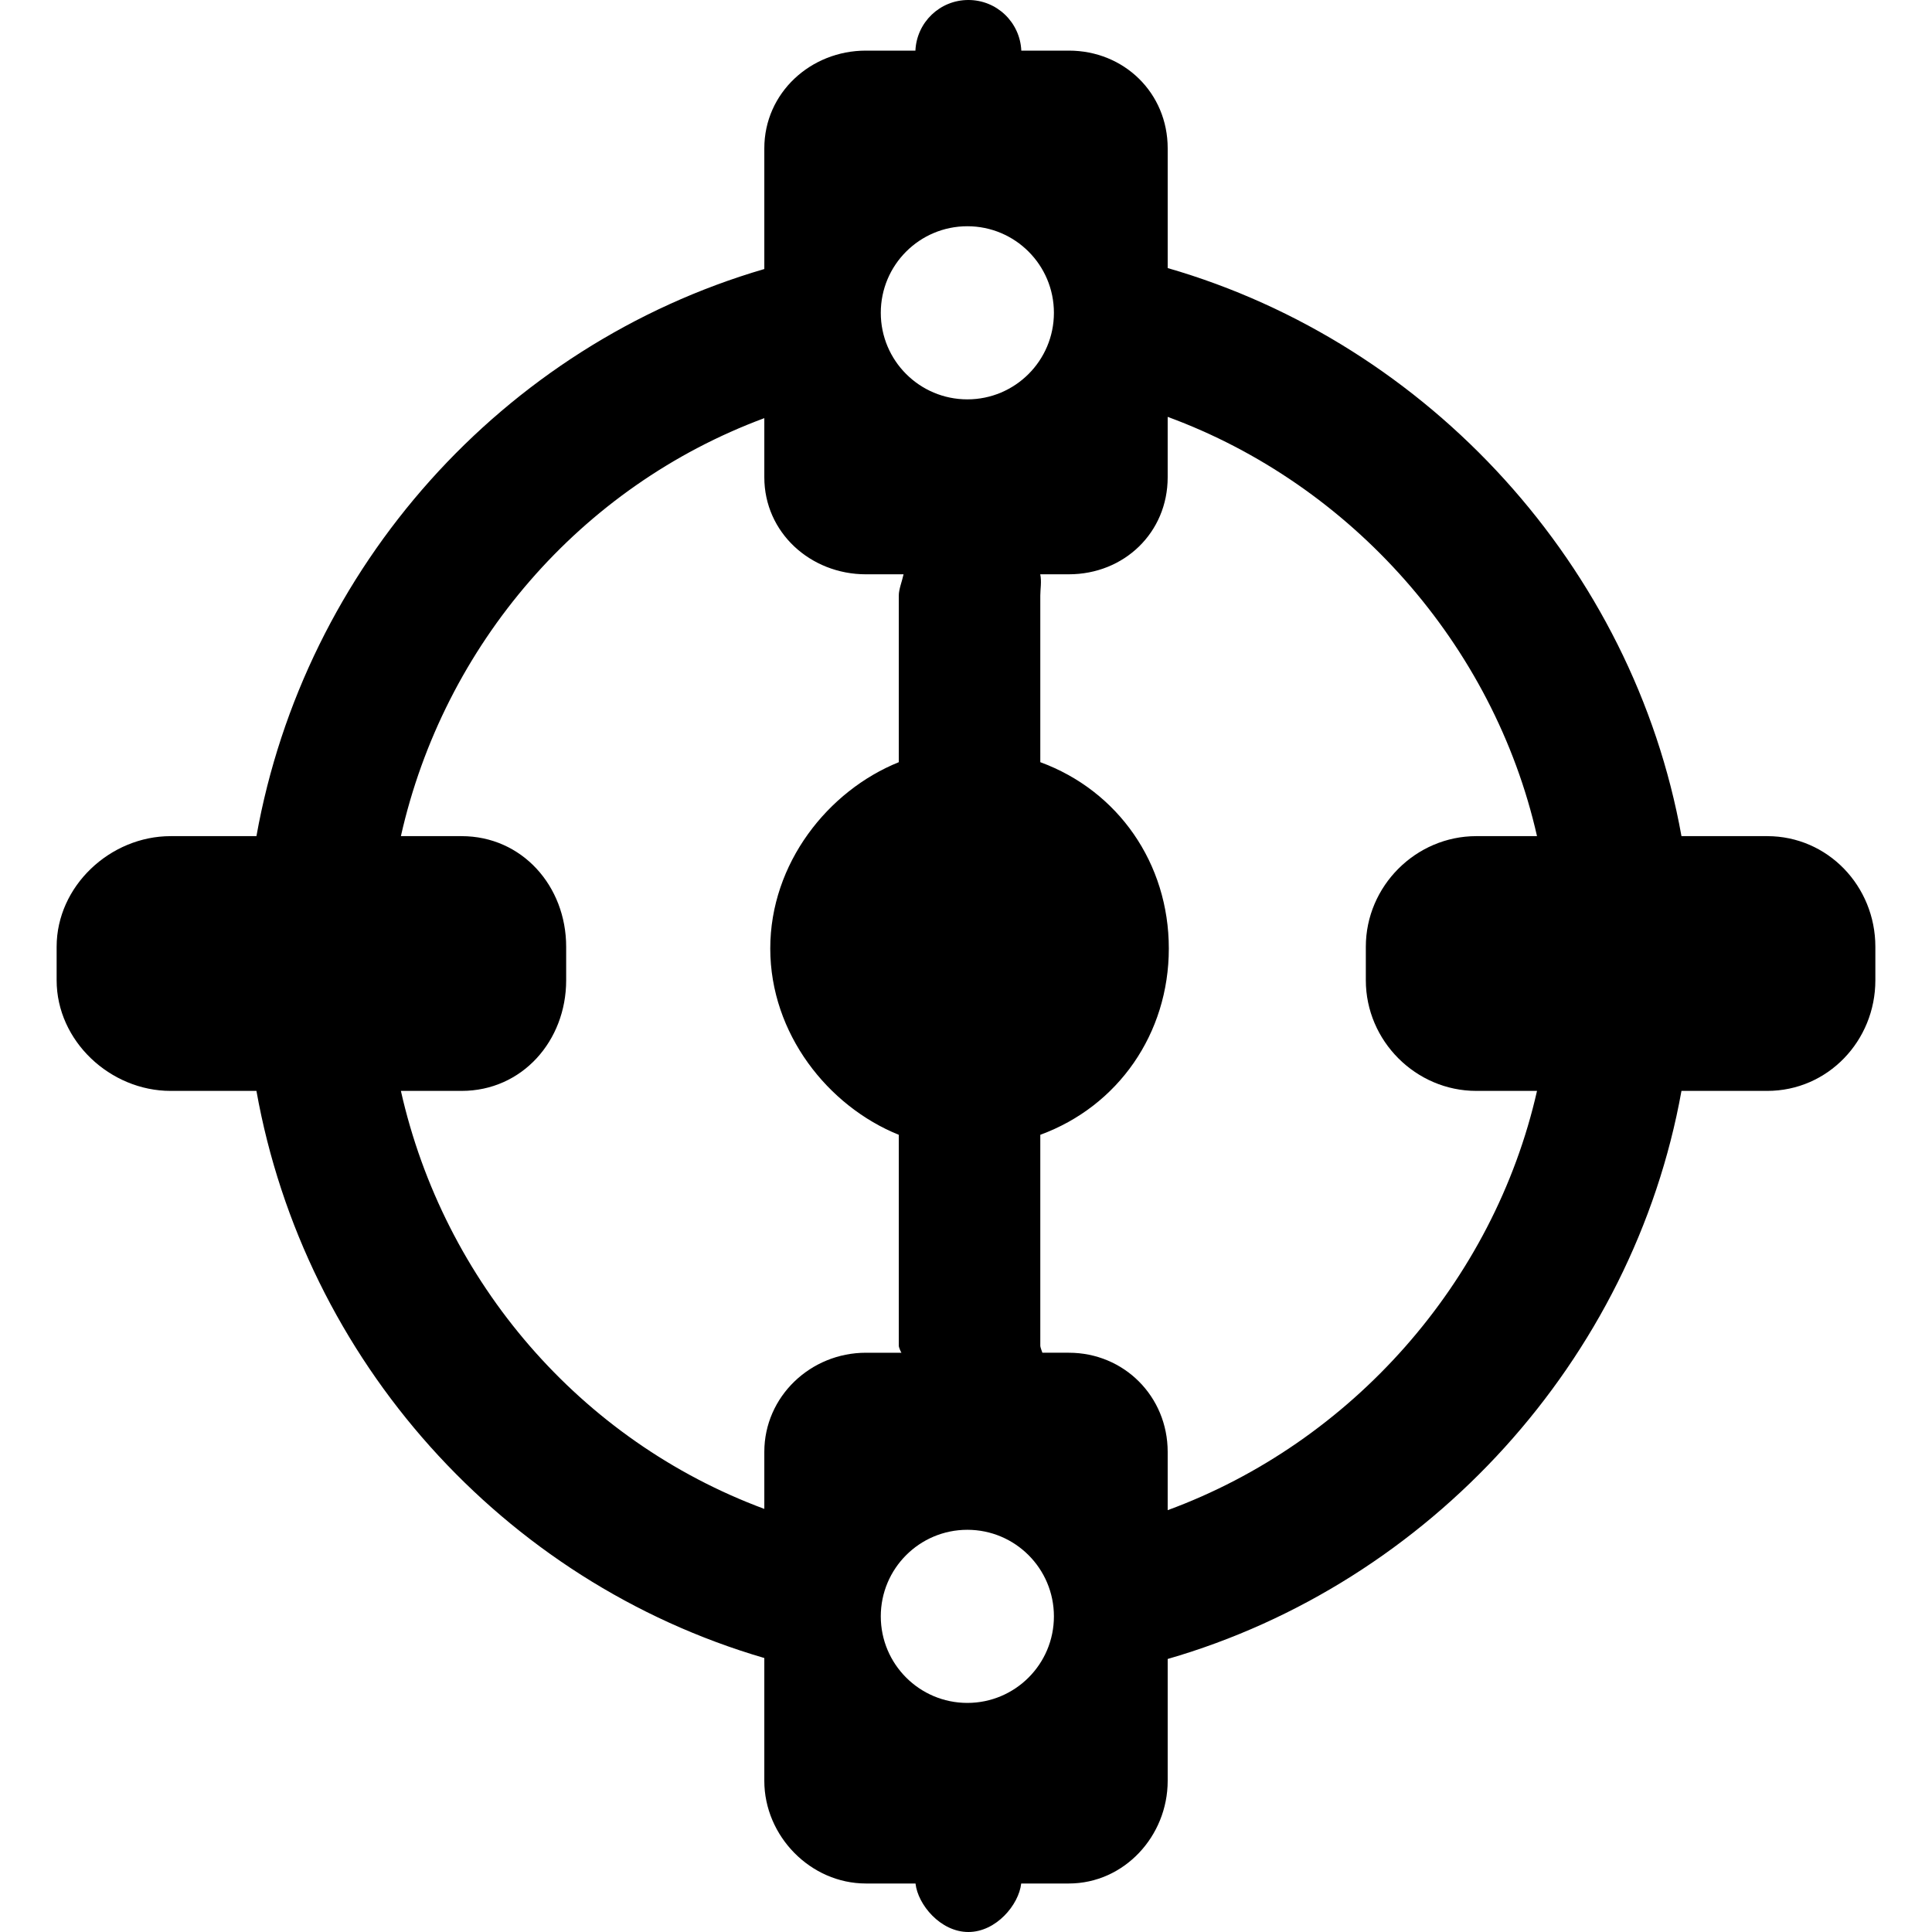 <?xml version="1.0" encoding="iso-8859-1"?>
<!-- Generator: Adobe Illustrator 18.0.0, SVG Export Plug-In . SVG Version: 6.00 Build 0)  -->
<!DOCTYPE svg PUBLIC "-//W3C//DTD SVG 1.1//EN" "http://www.w3.org/Graphics/SVG/1.1/DTD/svg11.dtd">
<svg version="1.1" id="Capa_1" xmlns="http://www.w3.org/2000/svg" xmlns:xlink="http://www.w3.org/1999/xlink" x="0px" y="0px"
	 viewBox="0 0 273.007 273.007" style="enable-background:new 0 0 273.007 273.007;" xml:space="preserve">
<path d="M249.722,118.153h-12.117c-6.824-38-35.601-69.589-72.601-80.273V20.961c0-7.818-6.155-13.808-13.973-13.808h-6.712
	c-0.182-4-3.457-7.153-7.482-7.153s-7.3,3.153-7.482,7.153h-6.998c-7.817,0-14.353,5.99-14.353,13.808v17.054
	c-37,10.808-64.971,42.138-71.767,80.138H24.118c-8.56,0-16.115,7.07-16.115,15.63v4.74c0,8.561,7.554,15.63,16.115,15.63h12.118
	c6.796,38,34.767,69.331,71.767,80.138v17.353c0,7.817,6.535,14.509,14.353,14.509h7.013c0.328,3,3.543,6.854,7.467,6.854
	s7.139-3.854,7.467-6.854h6.727c7.818,0,13.973-6.691,13.973-14.509v-17.218c37-10.685,65.777-42.273,72.601-80.273h12.117
	c8.56,0,15.282-7.07,15.282-15.63v-4.74C265.004,125.223,258.282,118.153,249.722,118.153z M136.694,31.97
	c6.755,0,12.232,5.476,12.232,12.232c0,6.755-5.476,12.231-12.232,12.231c-6.755,0-12.232-5.476-12.232-12.231
	C124.462,37.447,129.938,31.97,136.694,31.97z M108.004,205.162v8.057c-26-9.644-45.278-32.066-51.355-59.066h8.573
	c8.56,0,14.782-7.07,14.782-15.63v-4.74c0-8.561-6.221-15.63-14.782-15.63h-8.573c6.077-27,25.355-49.422,51.355-59.066v8.356
	c0,7.818,6.535,13.71,14.353,13.71h5.323c-0.216,1-0.675,2.115-0.675,3v23.55c-10,4.034-18.161,14.297-18.161,26.327
	c0,12.03,8.161,22.292,18.161,26.327v29.796c0,0.288,0.353,1,0.376,1h-5.024C114.539,191.153,108.004,197.344,108.004,205.162z
	 M136.694,240.635c-6.755,0-12.232-5.476-12.232-12.231s5.476-12.232,12.232-12.232c6.755,0,12.232,5.476,12.232,12.232
	S143.449,240.635,136.694,240.635z M208.618,154.153h8.574c-6.113,27-26.189,49.695-52.189,59.245v-8.237
	c0-7.817-6.155-14.009-13.973-14.009h-3.737c0.024,0-0.29-0.712-0.29-1v-29.796c11-4.034,18.161-14.297,18.161-26.327
	c0-12.03-7.161-22.292-18.161-26.327v-23.55c0-0.885,0.207-2-0.009-3h4.036c7.818,0,13.973-5.892,13.973-13.71v-8.535
	c26,9.551,46.076,32.245,52.189,59.245h-8.574c-8.56,0-15.615,7.07-15.615,15.63v4.74
	C193.004,147.083,200.058,154.153,208.618,154.153z"/>
<g>
</g>
<g>
</g>
<g>
</g>
<g>
</g>
<g>
</g>
<g>
</g>
<g>
</g>
<g>
</g>
<g>
</g>
<g>
</g>
<g>
</g>
<g>
</g>
<g>
</g>
<g>
</g>
<g>
</g>
</svg>
